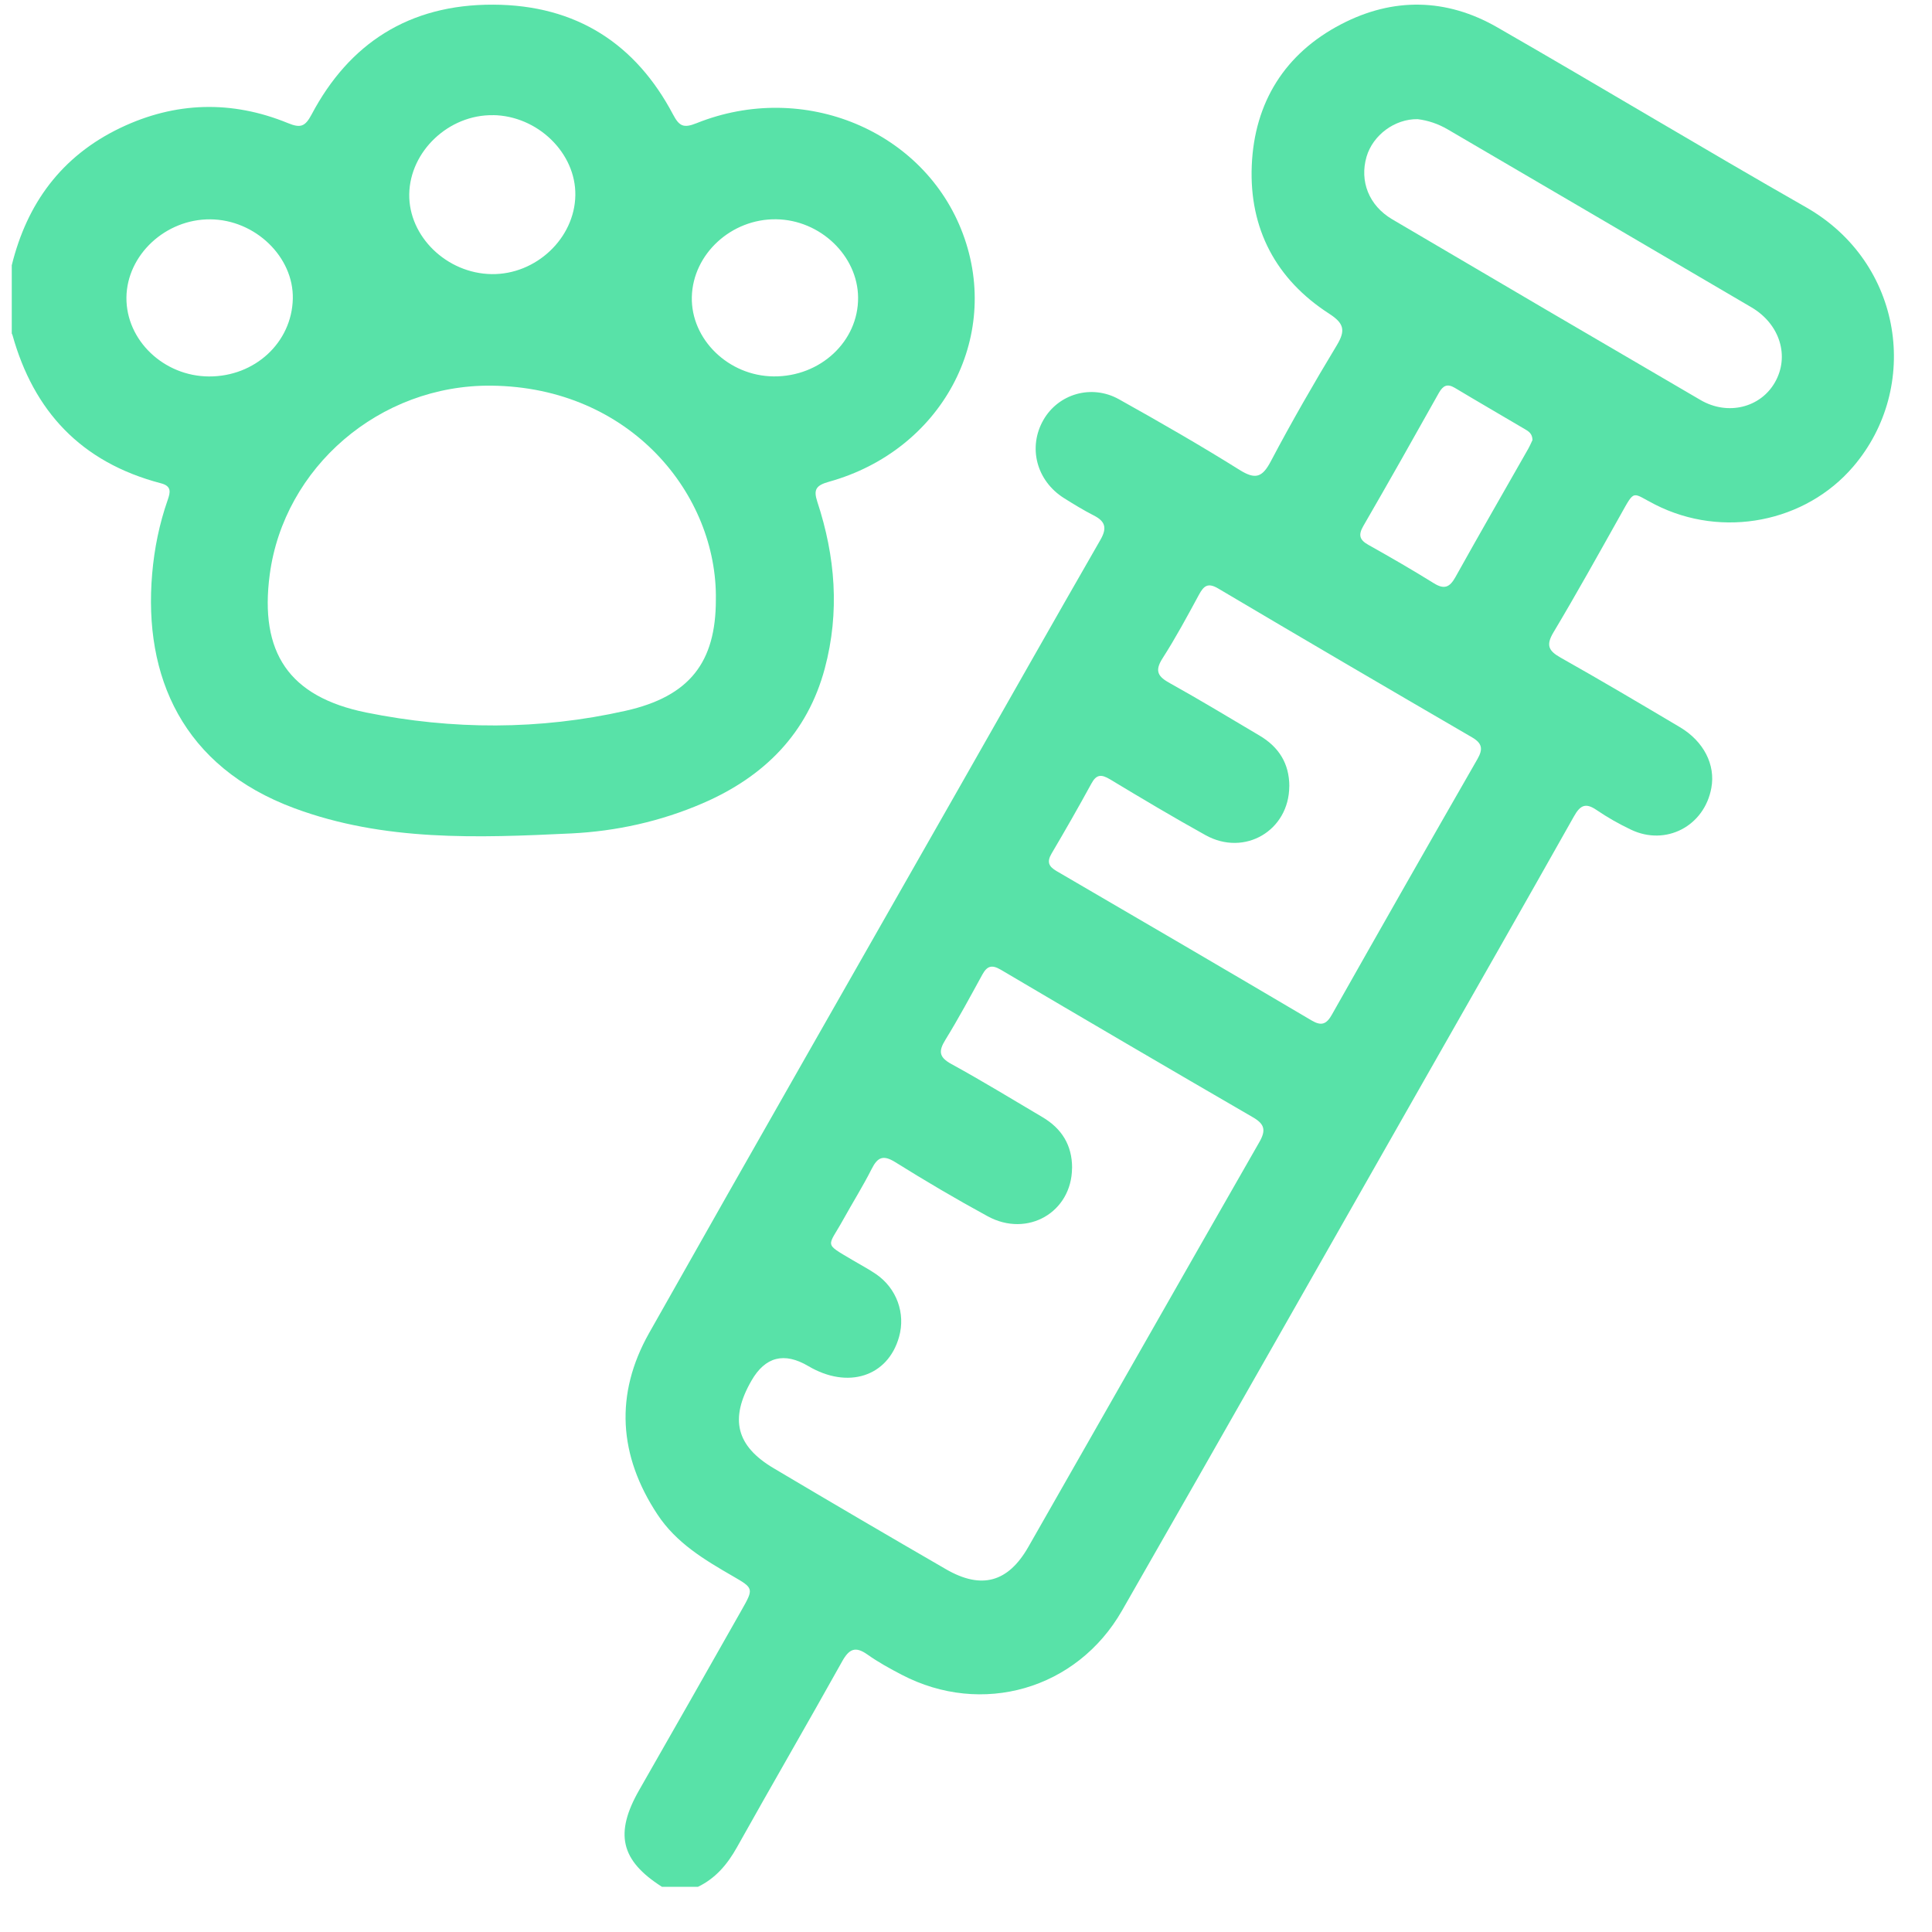 <svg width="34" height="34" viewBox="0 0 34 34" fill="none" xmlns="http://www.w3.org/2000/svg">
<g id="Group 3442">
<path id="Vector" d="M11.647 33.203C10.92 32.74 10.812 32.264 11.251 31.498C11.853 30.446 12.452 29.393 13.049 28.338C13.267 27.954 13.265 27.951 12.895 27.737C12.396 27.449 11.901 27.154 11.57 26.652C10.886 25.616 10.815 24.536 11.425 23.456C13.243 20.234 15.081 17.023 16.911 13.807C17.728 12.372 18.541 10.934 19.364 9.503C19.486 9.292 19.453 9.175 19.248 9.071C19.068 8.979 18.895 8.873 18.723 8.765C18.24 8.46 18.087 7.872 18.362 7.391C18.625 6.931 19.21 6.757 19.693 7.027C20.409 7.427 21.12 7.835 21.815 8.27C22.095 8.445 22.215 8.402 22.366 8.115C22.731 7.423 23.123 6.743 23.527 6.074C23.684 5.812 23.651 5.689 23.392 5.521C22.457 4.919 21.982 4.027 22.029 2.912C22.076 1.798 22.615 0.94 23.601 0.427C24.513 -0.049 25.452 -0.034 26.346 0.479C28.165 1.524 29.962 2.609 31.784 3.648C33.497 4.625 33.805 6.817 32.615 8.21C31.776 9.193 30.316 9.484 29.128 8.88C28.713 8.67 28.78 8.596 28.519 9.061C28.13 9.754 27.745 10.448 27.338 11.129C27.203 11.355 27.252 11.454 27.464 11.573C28.169 11.97 28.866 12.383 29.562 12.796C29.984 13.046 30.192 13.459 30.117 13.866C29.995 14.538 29.317 14.894 28.703 14.601C28.492 14.501 28.287 14.384 28.094 14.253C27.905 14.124 27.81 14.17 27.701 14.363C26.817 15.933 25.924 17.497 25.032 19.064C23.27 22.158 21.515 25.256 19.745 28.345C18.949 29.734 17.278 30.209 15.869 29.473C15.661 29.365 15.454 29.251 15.264 29.116C15.055 28.969 14.945 29.015 14.822 29.235C14.211 30.331 13.58 31.416 12.968 32.511C12.8 32.811 12.592 33.056 12.283 33.205H11.646L11.647 33.203ZM18.866 20.555C18.862 21.332 18.083 21.787 17.381 21.404C16.83 21.104 16.288 20.785 15.755 20.452C15.544 20.321 15.445 20.362 15.34 20.571C15.185 20.878 15.002 21.169 14.836 21.469C14.567 21.955 14.488 21.869 15.008 22.178C15.145 22.26 15.288 22.334 15.419 22.424C15.78 22.673 15.939 23.113 15.822 23.527C15.626 24.226 14.922 24.453 14.225 24.041C13.8 23.79 13.466 23.876 13.224 24.298C12.838 24.97 12.954 25.447 13.616 25.839C14.624 26.438 15.635 27.03 16.648 27.616C17.271 27.976 17.739 27.849 18.096 27.225C19.453 24.85 20.803 22.472 22.163 20.098C22.282 19.89 22.255 19.782 22.052 19.664C20.569 18.804 19.089 17.937 17.613 17.066C17.452 16.971 17.37 17 17.286 17.154C17.075 17.539 16.866 17.928 16.636 18.301C16.512 18.503 16.527 18.607 16.743 18.725C17.284 19.022 17.812 19.344 18.344 19.659C18.682 19.858 18.869 20.151 18.867 20.556L18.866 20.555ZM22.689 13.836C22.687 14.616 21.903 15.08 21.215 14.697C20.647 14.382 20.089 14.049 19.533 13.714C19.382 13.624 19.295 13.625 19.206 13.791C18.98 14.205 18.746 14.614 18.506 15.021C18.42 15.168 18.454 15.248 18.593 15.329C20.093 16.203 21.591 17.078 23.085 17.96C23.255 18.06 23.344 18.024 23.438 17.858C24.287 16.355 25.141 14.855 26 13.359C26.103 13.18 26.084 13.079 25.902 12.974C24.411 12.107 22.923 11.236 21.439 10.357C21.256 10.248 21.184 10.31 21.098 10.469C20.894 10.846 20.69 11.225 20.459 11.585C20.311 11.816 20.385 11.911 20.592 12.025C21.123 12.32 21.641 12.635 22.164 12.944C22.502 13.143 22.69 13.434 22.69 13.838L22.689 13.836ZM24.948 2.097C24.545 2.091 24.161 2.377 24.049 2.758C23.924 3.188 24.089 3.616 24.5 3.859C26.307 4.923 28.116 5.984 29.927 7.04C30.405 7.319 30.98 7.175 31.235 6.73C31.498 6.272 31.326 5.704 30.822 5.408C29.042 4.362 27.259 3.321 25.477 2.277C25.309 2.179 25.13 2.119 24.948 2.097ZM26.969 7.742C26.966 7.633 26.904 7.592 26.838 7.554C26.427 7.311 26.013 7.072 25.603 6.826C25.47 6.747 25.396 6.785 25.323 6.912C24.884 7.696 24.442 8.479 23.992 9.257C23.901 9.415 23.925 9.501 24.08 9.588C24.469 9.806 24.855 10.029 25.235 10.265C25.414 10.376 25.511 10.339 25.612 10.158C26.033 9.402 26.466 8.651 26.895 7.897C26.926 7.842 26.95 7.782 26.97 7.742H26.969Z" fill="#58E2A8"/>
<path id="Vector_2" d="M0.208 4.664C0.474 3.589 1.074 2.75 2.122 2.249C3.084 1.79 4.076 1.761 5.066 2.166C5.291 2.259 5.37 2.227 5.483 2.016C6.143 0.768 7.196 0.076 8.679 0.082C10.148 0.087 11.191 0.778 11.844 2.014C11.954 2.221 12.028 2.26 12.258 2.168C14.145 1.411 16.27 2.299 16.946 4.116C17.63 5.951 16.568 7.927 14.588 8.478C14.36 8.542 14.313 8.616 14.383 8.829C14.701 9.794 14.78 10.771 14.515 11.763C14.211 12.899 13.46 13.665 12.36 14.139C11.626 14.455 10.848 14.628 10.053 14.667C8.408 14.746 6.759 14.81 5.179 14.223C3.215 13.494 2.522 11.908 2.678 10.096C2.716 9.653 2.804 9.219 2.952 8.796C2.998 8.664 3.023 8.554 2.832 8.505C1.417 8.135 0.591 7.226 0.22 5.898C0.218 5.888 0.211 5.878 0.207 5.869C0.207 5.468 0.207 5.066 0.207 4.665L0.208 4.664ZM12.598 10.555C12.627 8.71 11.101 6.813 8.648 6.787C6.676 6.767 4.997 8.23 4.747 10.11C4.565 11.481 5.081 12.262 6.444 12.539C7.963 12.846 9.496 12.85 11.012 12.508C12.138 12.255 12.598 11.653 12.598 10.555ZM8.675 2.027C7.898 2.016 7.215 2.661 7.202 3.416C7.19 4.161 7.862 4.813 8.653 4.824C9.433 4.835 10.114 4.193 10.125 3.436C10.137 2.693 9.461 2.036 8.675 2.026V2.027ZM3.678 6.625C4.486 6.628 5.134 6.028 5.153 5.26C5.171 4.522 4.491 3.866 3.702 3.86C2.913 3.853 2.233 4.487 2.225 5.236C2.218 5.988 2.881 6.621 3.677 6.625H3.678ZM13.616 6.624C14.438 6.631 15.107 6.006 15.101 5.237C15.096 4.502 14.436 3.87 13.661 3.859C12.87 3.847 12.193 4.471 12.175 5.226C12.158 5.973 12.822 6.618 13.616 6.624Z" fill="#58E2A8"/>
</g>
</svg>
